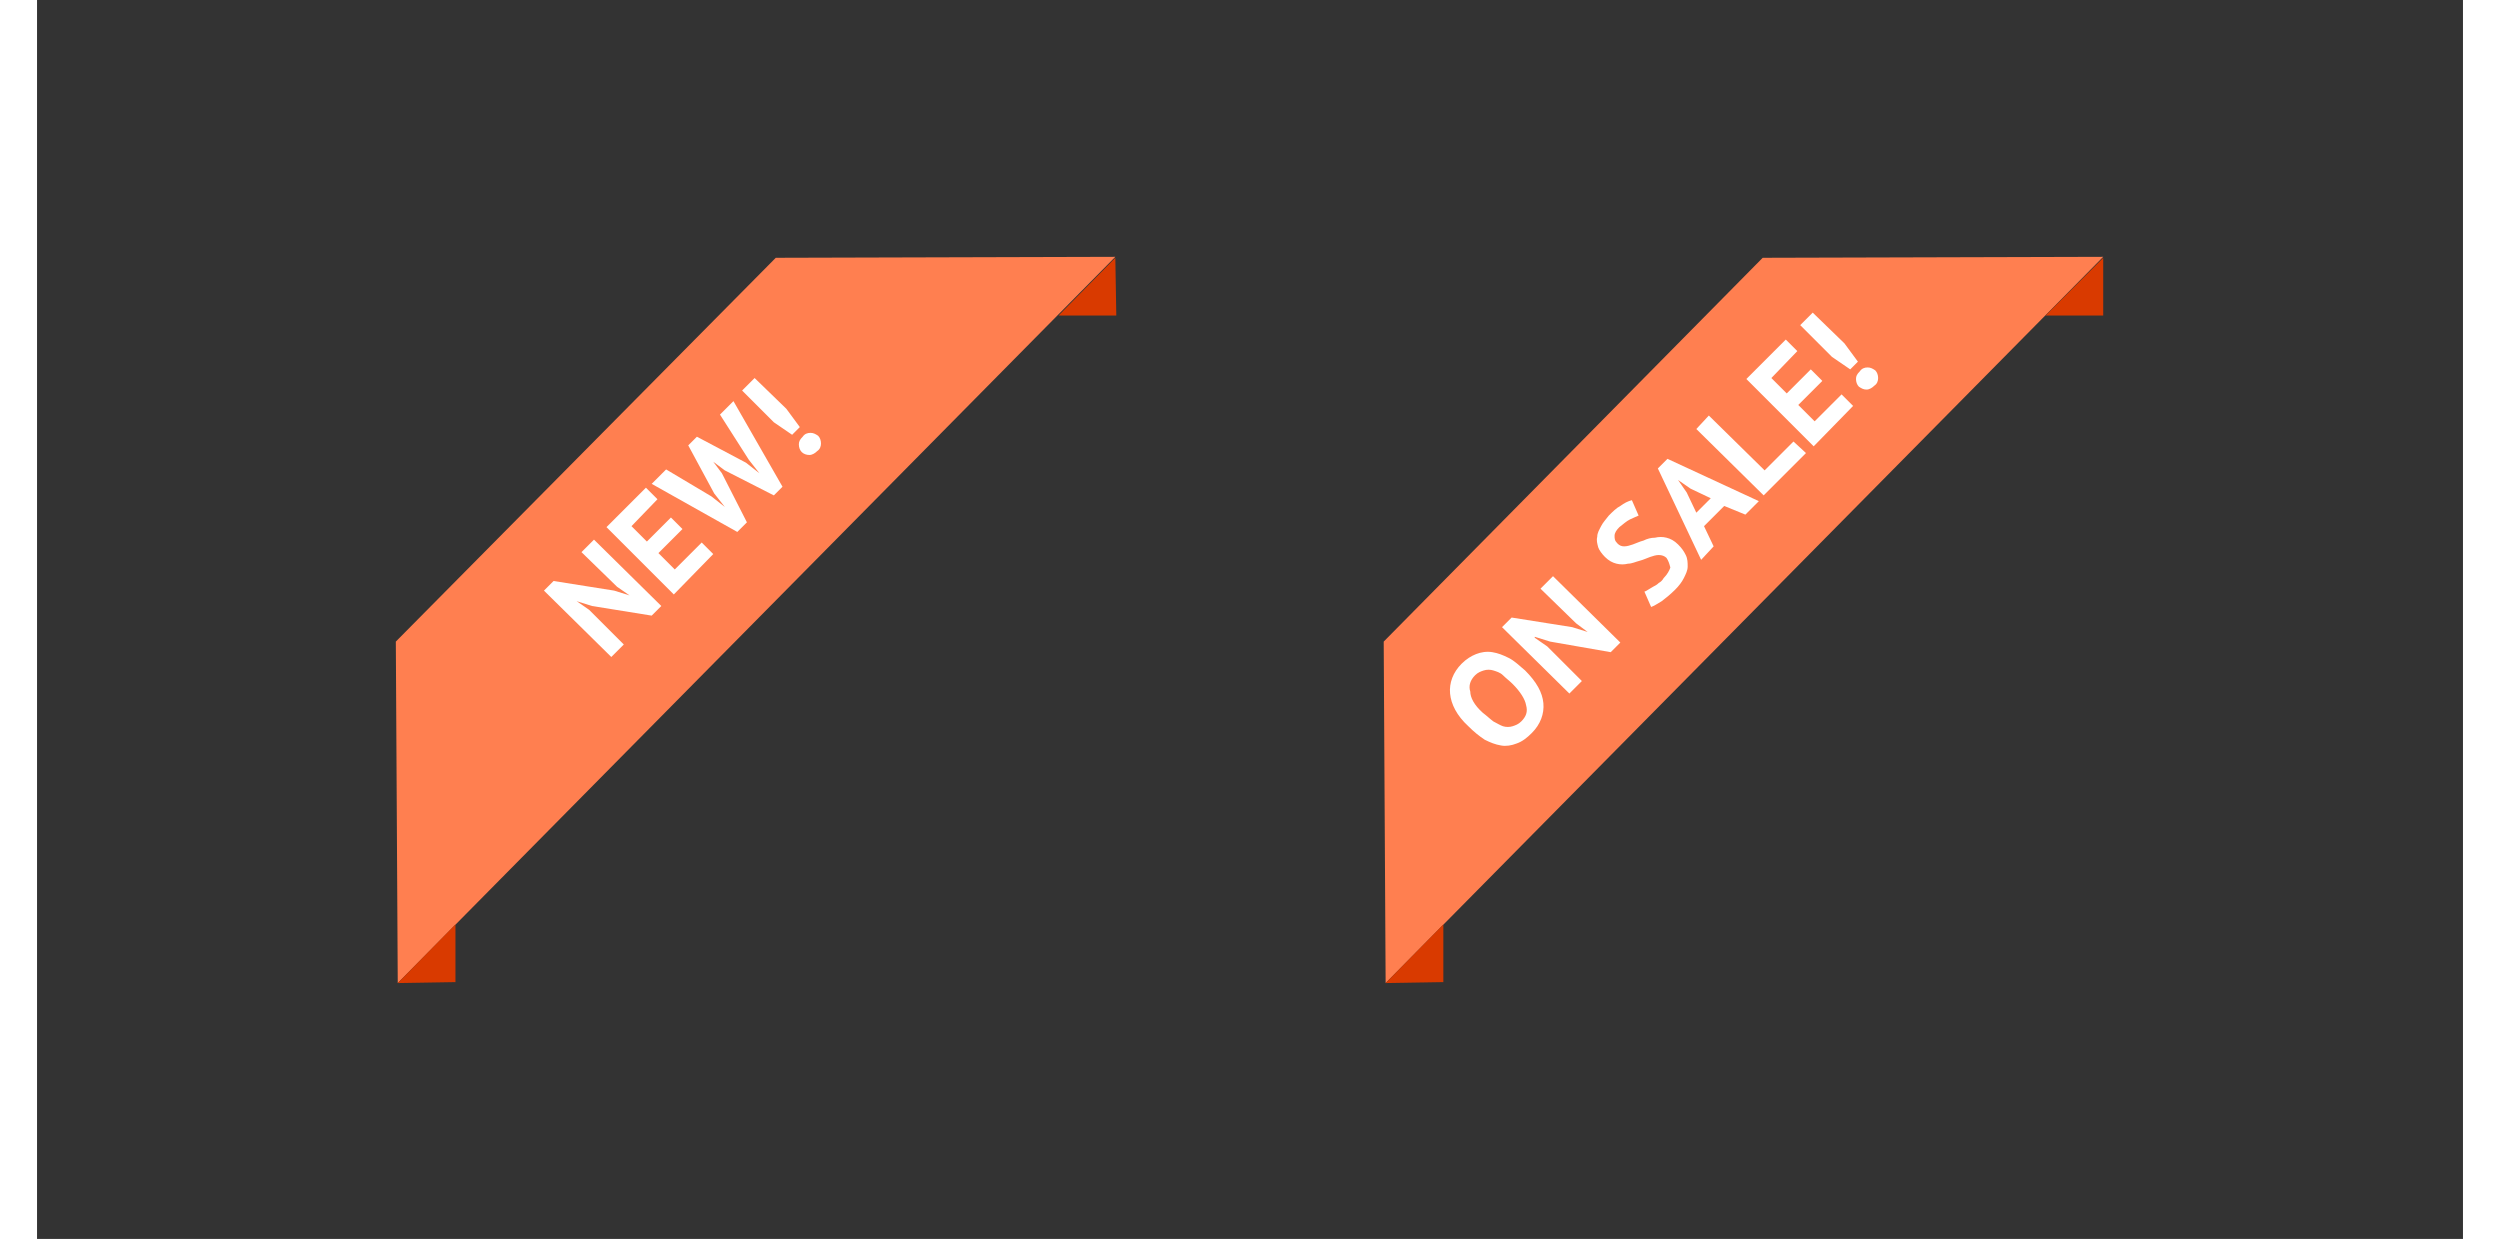 <?xml version="1.0" encoding="utf-8"?>
<!-- Generator: Adobe Illustrator 18.1.1, SVG Export Plug-In . SVG Version: 6.00 Build 0)  -->
<svg version="1.1" id="Layer_1" xmlns="http://www.w3.org/2000/svg" xmlns:xlink="http://www.w3.org/1999/xlink" x="0px" y="0px"
	 viewBox="0 0 252.2 128.8" enable-background="new 0 0 252.2 128.8" xml:space="preserve" width="226px" height="112px">
<rect x="0" y="0" width="252.2" height="128.8" fill="#333333" stroke="none"/>
<polygon fill="#ff7f50" points="37.5,102.2 37.3,66.7 76.8,26.8 112.1,26.7 "/>
<polygon fill="#d93a00" points="37.5,102.2 43.5,102.1 43.5,96.1 "/>
<polygon fill="#d93a00" points="106.2,32.8 112.2,32.8 112.1,26.8 "/>
<g>
	<path fill="#FFFFFF" d="M57.7,63l-1.6-0.5l0,0l1.3,0.9l3.6,3.6l-1.3,1.3l-7-6.9l1-1l6.3,1l1.6,0.5l0,0L60.3,61l-3.7-3.6l1.3-1.3
		l7,6.9l-1,1L57.7,63z"/>
	<path fill="#FFFFFF" d="M59.2,54.8l4.1-4.1l1.2,1.2l-2.7,2.8l1.6,1.6l2.5-2.5l1.2,1.2l-2.5,2.5l1.7,1.7l2.8-2.8l1.2,1.2l-4.1,4.2
		L59.2,54.8z"/>
	<path fill="#FFFFFF" d="M70.1,51.6l1.4,1.1l0,0l-1.1-1.4l-2.7-5l0.9-0.9l5.1,2.7l1.4,1.1l0,0l-1.1-1.4l-3-4.7l1.4-1.4l5.1,8.9
		l-0.9,0.9l-5.1-2.6l-1.2-0.9l0,0l0.9,1.2l2.6,5.1l-1,1l-8.9-5l1.5-1.5L70.1,51.6z"/>
	<path fill="#FFFFFF" d="M73.3,40.6l1.3-1.3l3.3,3.2l1.4,1.9l-0.8,0.8l-1.9-1.3L73.3,40.6z M79.5,47c-0.2-0.2-0.3-0.5-0.3-0.8
		c0-0.3,0.1-0.5,0.4-0.8c0.2-0.3,0.5-0.4,0.8-0.4c0.3,0,0.5,0.1,0.8,0.3c0.2,0.2,0.3,0.5,0.3,0.8c0,0.3-0.1,0.6-0.4,0.8
		c-0.2,0.2-0.5,0.4-0.8,0.4C80,47.3,79.7,47.2,79.5,47z"/>
</g>
<polygon fill="#ff7f50" points="140.2,102.2 140,66.7 179.4,26.8 214.8,26.7 "/>
<polygon fill="#d93a00" points="140.2,102.2 146.2,102.1 146.2,96.1 "/>
<polygon fill="#d93a00" points="208.8,32.8 214.8,32.8 214.8,26.8 "/>
<g>
	<path fill="#FFFFFF" d="M148.8,75.5c-1.2-1.1-1.8-2.3-1.9-3.4s0.3-2.2,1.2-3.1c0.5-0.5,1-0.8,1.5-1c0.5-0.2,1.1-0.3,1.7-0.2
		c0.6,0.1,1.1,0.3,1.7,0.6c0.6,0.3,1.1,0.8,1.7,1.3c1.2,1.2,1.8,2.3,1.9,3.4c0.1,1.1-0.3,2.2-1.2,3.1c-0.5,0.5-1,0.9-1.6,1.1
		c-0.5,0.2-1.1,0.3-1.6,0.2c-0.6-0.1-1.1-0.3-1.7-0.6C149.9,76.5,149.4,76.1,148.8,75.5z M150.3,74.1c0.4,0.3,0.7,0.6,1.1,0.9
		c0.4,0.2,0.7,0.4,1,0.5c0.3,0.1,0.7,0.1,1,0c0.3-0.1,0.6-0.2,0.9-0.5c0.5-0.5,0.7-1,0.5-1.7c-0.1-0.6-0.6-1.4-1.4-2.2
		c-0.3-0.3-0.7-0.6-1-0.9s-0.7-0.4-1-0.5c-0.3-0.1-0.7-0.1-1,0c-0.3,0.1-0.6,0.2-0.9,0.5c-0.5,0.5-0.7,1.1-0.5,1.7
		C149,72.5,149.4,73.3,150.3,74.1z"/>
	<path fill="#FFFFFF" d="M157.3,66.7l-1.6-0.5l0,0.1l1.3,0.9l3.6,3.6l-1.3,1.3l-7-6.9l1-1l6.3,1l1.6,0.5l0,0l-1.2-0.9l-3.7-3.6
		l1.3-1.3l7,6.9l-1,1L157.3,66.7z"/>
	<path fill="#FFFFFF" d="M169.4,58c-0.2-0.2-0.5-0.3-0.8-0.3c-0.3,0-0.6,0.1-0.9,0.2c-0.3,0.1-0.7,0.3-1.1,0.4s-0.8,0.3-1.2,0.3
		c-0.4,0.1-0.8,0.1-1.2,0c-0.4-0.1-0.8-0.3-1.2-0.7c-0.3-0.3-0.6-0.7-0.7-1c-0.1-0.4-0.2-0.7-0.1-1.1c0-0.4,0.2-0.7,0.4-1.1
		c0.2-0.4,0.5-0.7,0.8-1.1c0.4-0.4,0.8-0.8,1.2-1c0.4-0.3,0.8-0.5,1.2-0.6l0.7,1.6c-0.2,0.1-0.5,0.2-0.9,0.4
		c-0.4,0.2-0.7,0.5-1.1,0.8c-0.3,0.3-0.5,0.6-0.5,0.9c0,0.3,0,0.5,0.3,0.8c0.2,0.2,0.4,0.3,0.7,0.3c0.3,0,0.6-0.1,0.9-0.2
		c0.3-0.1,0.7-0.3,1.1-0.4c0.4-0.2,0.8-0.3,1.2-0.3c0.4-0.1,0.8-0.1,1.2,0c0.4,0.1,0.8,0.3,1.2,0.7s0.6,0.7,0.8,1.1s0.2,0.8,0.2,1.2
		s-0.2,0.8-0.4,1.2c-0.2,0.4-0.5,0.8-0.9,1.2c-0.5,0.5-1,0.9-1.4,1.2c-0.5,0.3-0.8,0.5-1.1,0.6l-0.7-1.6c0.1,0,0.2-0.1,0.4-0.2
		c0.2-0.1,0.3-0.2,0.5-0.3c0.2-0.1,0.4-0.2,0.6-0.4c0.2-0.1,0.4-0.3,0.5-0.5c0.4-0.4,0.6-0.8,0.7-1.1
		C169.7,58.6,169.6,58.3,169.4,58z"/>
	<path fill="#FFFFFF" d="M175.4,52.6l-2.1,2.1l1,2.1l-1.3,1.4l-4.5-9.5l1-1l9.5,4.4l-1.4,1.4L175.4,52.6z M172.5,53.3l1.5-1.5
		l-2.1-1l-1.3-0.9l0,0l0.9,1.3L172.5,53.3z"/>
	<path fill="#FFFFFF" d="M183.9,47.1l-4.4,4.4l-7-6.9l1.3-1.4l5.8,5.7l3-3L183.9,47.1z"/>
	<path fill="#FFFFFF" d="M177.7,39.4l4.1-4.1l1.2,1.2l-2.7,2.8l1.6,1.6l2.5-2.5l1.2,1.2l-2.5,2.5l1.7,1.7l2.8-2.8l1.2,1.2l-4.1,4.2
		L177.7,39.4z"/>
	<path fill="#FFFFFF" d="M183.3,33.8l1.3-1.3l3.3,3.2l1.4,1.9l-0.8,0.8l-1.9-1.3L183.3,33.8z M189.4,40.2c-0.2-0.2-0.3-0.5-0.3-0.8
		c0-0.3,0.1-0.5,0.4-0.8c0.2-0.3,0.5-0.4,0.8-0.4c0.3,0,0.5,0.1,0.8,0.3c0.2,0.2,0.3,0.5,0.3,0.8c0,0.3-0.1,0.6-0.4,0.8
		c-0.2,0.2-0.5,0.4-0.8,0.4C189.9,40.5,189.7,40.4,189.4,40.2z"/>
</g>
</svg>
